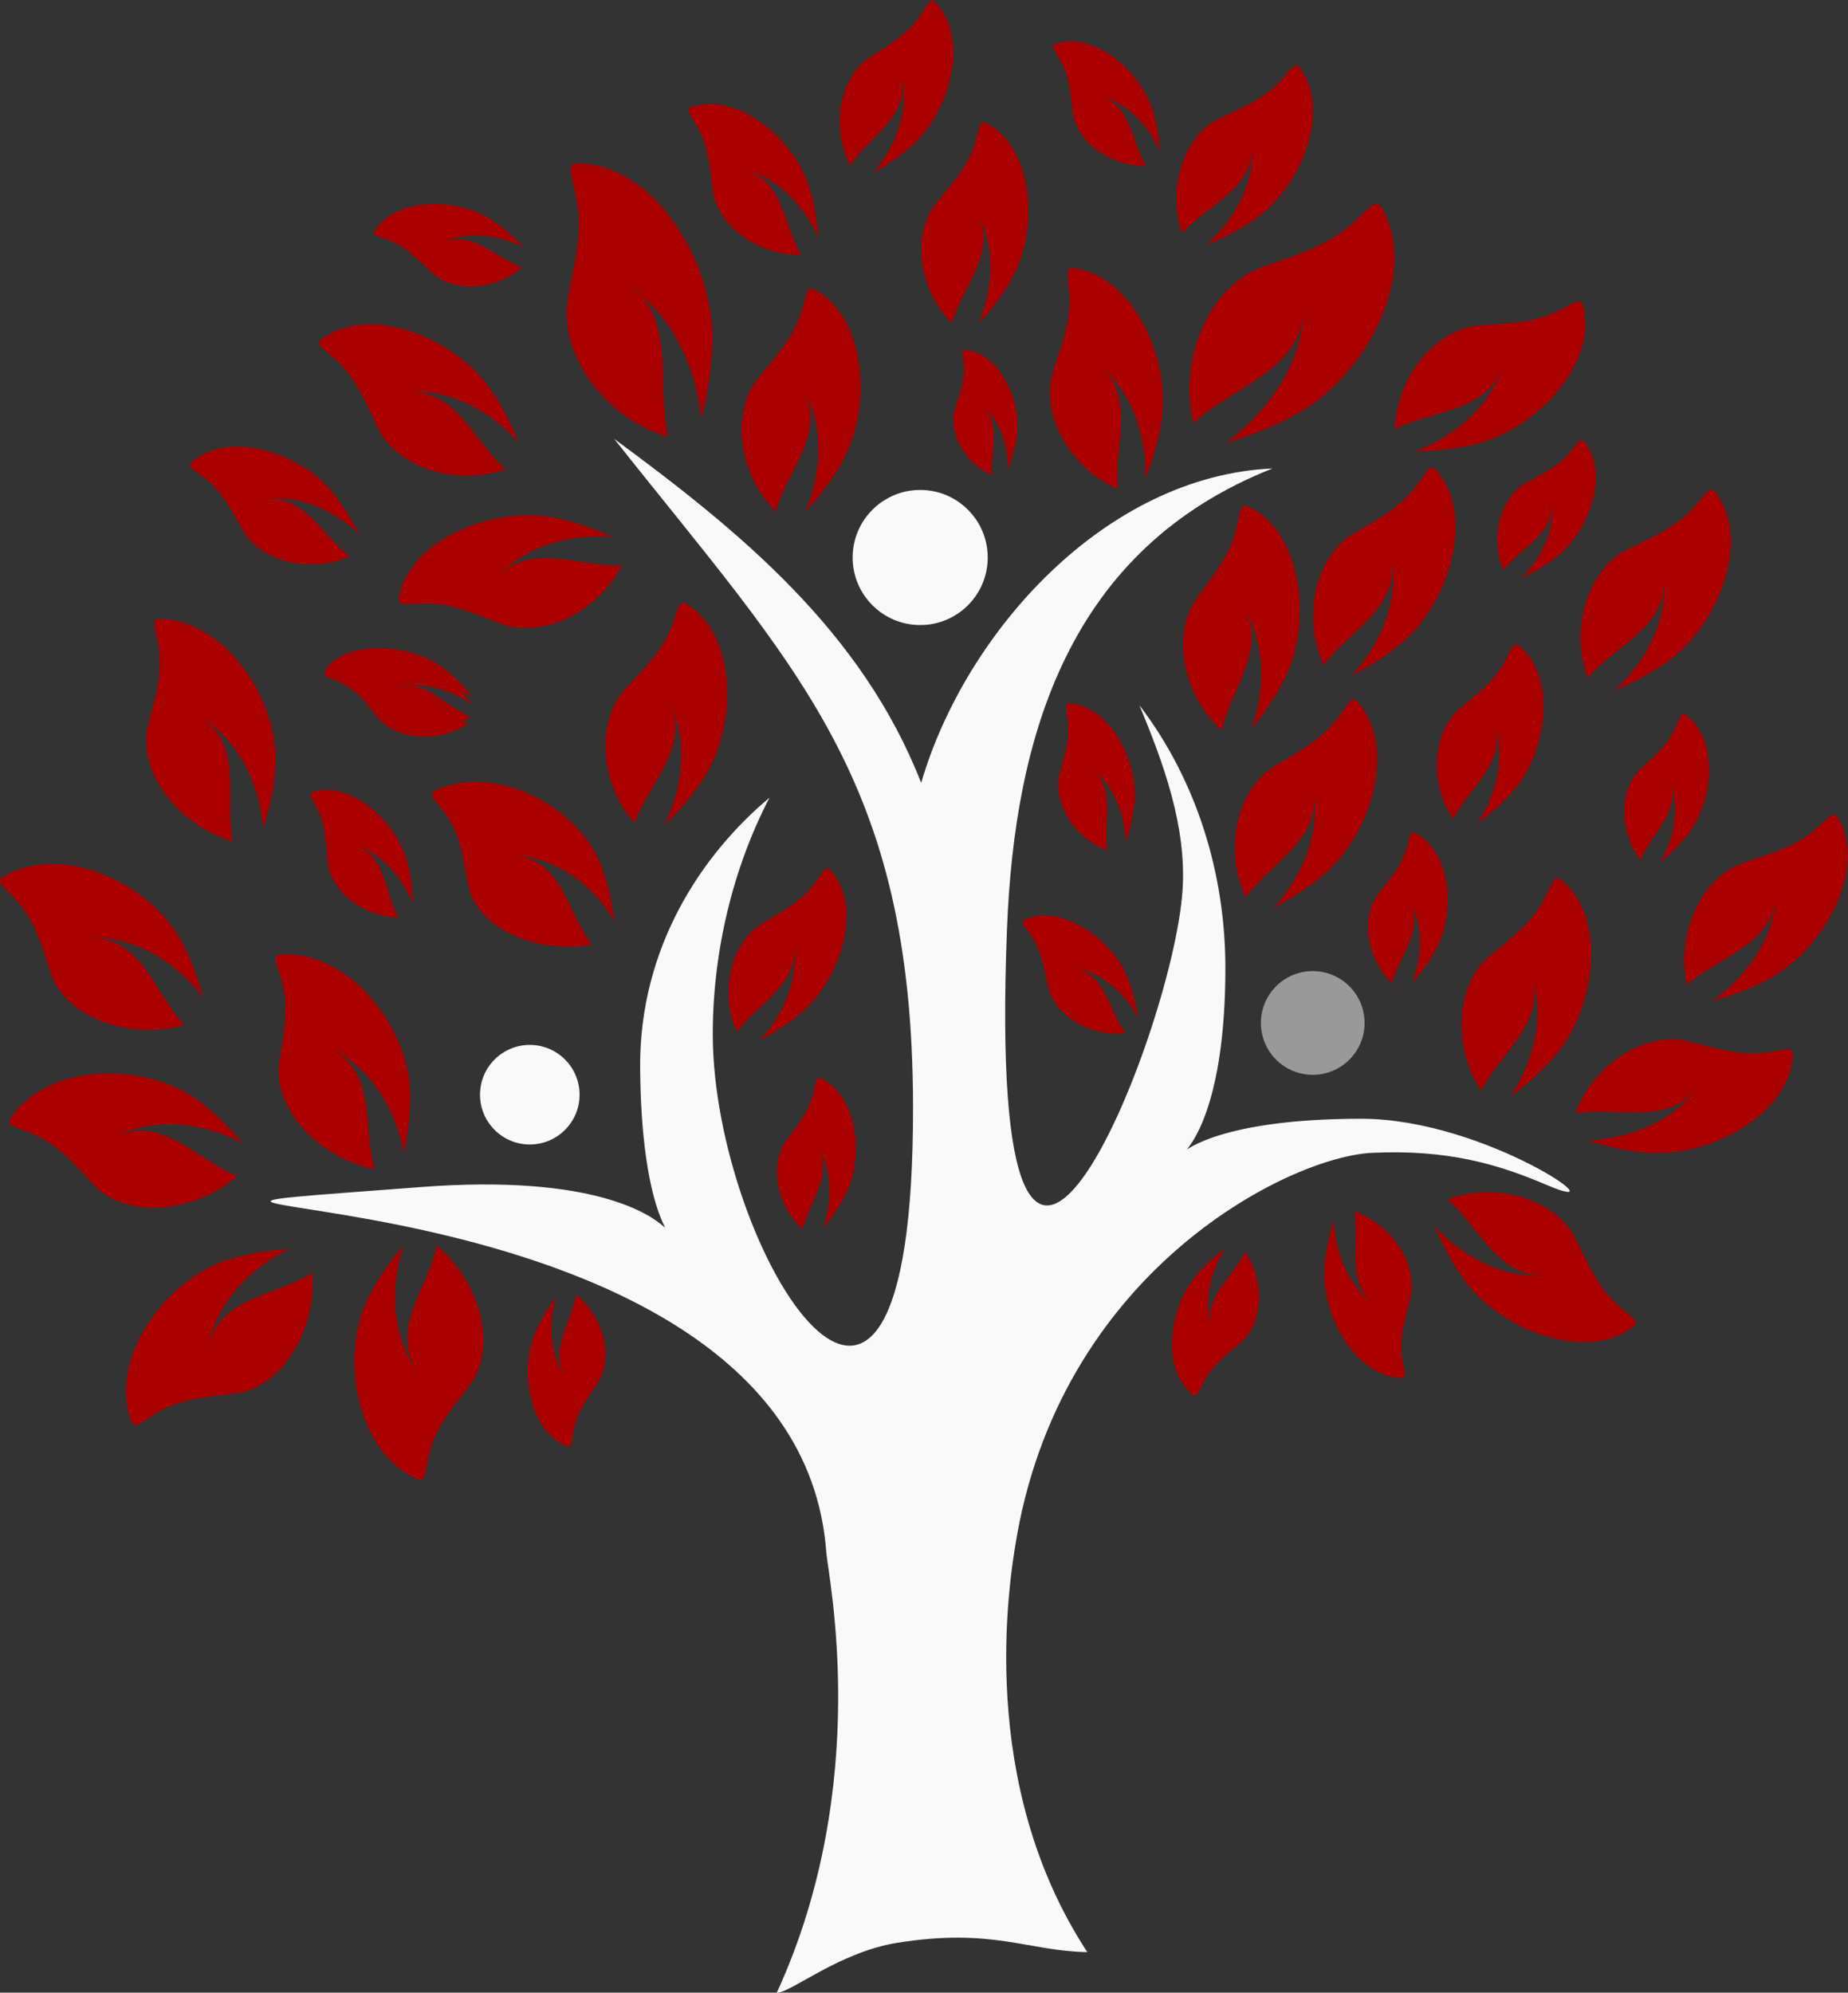 <?xml version="1.0" encoding="UTF-8" standalone="no"?>
<!-- Created with Inkscape (http://www.inkscape.org/) -->

<svg
   xmlns:dc="http://purl.org/dc/elements/1.1/"
   xmlns:cc="http://creativecommons.org/ns#"
   xmlns:rdf="http://www.w3.org/1999/02/22-rdf-syntax-ns#"
   xmlns:svg="http://www.w3.org/2000/svg"
   xmlns="http://www.w3.org/2000/svg"
   xmlns:sodipodi="http://sodipodi.sourceforge.net/DTD/sodipodi-0.dtd"
   xmlns:inkscape="http://www.inkscape.org/namespaces/inkscape"
   version="1.1"
   id="svg10"
   xml:space="preserve"
   width="282.816"
   height="304.934"
   viewBox="0 0 282.816 304.934"
   sodipodi:docname="weirwood-media-logo-light.svg"
   inkscape:version="0.92.4 (5da689c313, 2019-01-14)"><rect x="0" y="0" width="282.816" height="304.934" fill="#333333" stroke="none"/><defs
     id="defs14" /><sodipodi:namedview
     pagecolor="#ffffff"
     bordercolor="#666666"
     borderopacity="1"
     objecttolerance="10"
     gridtolerance="10"
     guidetolerance="10"
     inkscape:pageopacity="0"
     inkscape:pageshadow="2"
     inkscape:window-width="1920"
     inkscape:window-height="986"
     id="namedview12"
     showgrid="false"
     fit-margin-top="0"
     fit-margin-left="0"
     fit-margin-right="0"
     fit-margin-bottom="0"
     inkscape:zoom="0.90545884"
     inkscape:cx="113.81417"
     inkscape:cy="93.919896"
     inkscape:window-x="-11"
     inkscape:window-y="-11"
     inkscape:window-maximized="1"
     inkscape:current-layer="g18" /><g
     id="g18"
     inkscape:groupmode="layer"
     inkscape:label="ink_ext_XXXXXX"
     transform="matrix(1.333,0,0,-1.333,-88.601,421.338)"><g
       id="g316"><path
         d="m 143.056,266.218 c 0.021,-0.007 0.041,-0.016 0.062,-0.022 -1.171,5.067 0.51,11.643 -2.912,15.823 -0.64,0.554 -1.326,1.071 -2.064,1.532 6.002,-3.778 3.701,-11.489 4.914,-17.333"
         style="fill:#aa0000;fill-opacity:1;fill-rule:nonzero;stroke:none;stroke-width:0.1"
         id="path22"
         inkscape:connector-curvature="0" /><path
         d="m 132.885,290.366 c -0.036,-3.906 -1.4,-7.978 -1.4,-9.927 0,-0.039 0.007,-0.078 0.007,-0.118 0.065,2.028 1.396,6.066 1.396,9.923 0,0.043 -0.003,0.081 -0.003,0.122"
         style="fill:#aa0000;fill-opacity:1;fill-rule:nonzero;stroke:none;stroke-width:0.1"
         id="path24"
         inkscape:connector-curvature="0" /><path
         d="m 132.773,297.05 c 8.521,0 15.386,-10.861 15.45,-19.767 0,0.049 0.004,0.098 0.004,0.147 0,8.929 -6.893,19.895 -15.454,19.895 -0.662,0 -0.837,-0.287 -0.792,-0.853 0.037,0.381 0.247,0.578 0.792,0.578"
         style="fill:#aa0000;fill-opacity:1;fill-rule:nonzero;stroke:none;stroke-width:0.1"
         id="path26"
         inkscape:connector-curvature="0" /><path
         d="m 131.981,296.472 c -0.085,-0.919 0.88,-2.947 0.904,-6.106 0,0.052 0.003,0.103 0.003,0.153 0,2.944 -0.825,4.919 -0.907,5.953"
         style="fill:#aa0000;fill-opacity:1;fill-rule:nonzero;stroke:none;stroke-width:0.1"
         id="path28"
         inkscape:connector-curvature="0" /><path
         d="m 143.118,265.921 c -0.023,0.097 -0.042,0.197 -0.062,0.297 -6.095,1.798 -11.498,7.69 -11.564,14.103 -10e-4,-0.051 -0.007,-0.107 -0.007,-0.155 0,-6.481 5.474,-12.458 11.633,-14.245"
         style="fill:#aa0000;fill-opacity:1;fill-rule:nonzero;stroke:none;stroke-width:0.1"
         id="path30"
         inkscape:connector-curvature="0" /><path
         d="m 138.142,283.827 c 0.842,-0.529 1.515,-1.14 2.064,-1.808 4.059,-3.524 6.168,-8.791 6.752,-14.064 0.744,2.966 1.269,6.126 1.269,9.199 0,0.044 -0.002,0.087 -0.004,0.129 -0.015,-3.028 -0.532,-6.135 -1.265,-9.053 -0.678,6.105 -3.39,12.207 -8.816,15.597"
         style="fill:#aa0000;fill-opacity:1;fill-rule:nonzero;stroke:none;stroke-width:0.1"
         id="path32"
         inkscape:connector-curvature="0" /><path
         d="m 143.056,266.218 c -1.213,5.844 1.088,13.555 -4.914,17.333 0.738,-0.461 1.424,-0.978 2.064,-1.532 -0.549,0.668 -1.222,1.279 -2.064,1.808 5.426,-3.39 8.138,-9.492 8.816,-15.597 0.733,2.918 1.25,6.025 1.265,9.053 -0.064,8.906 -6.929,19.767 -15.45,19.767 -0.545,0 -0.755,-0.197 -0.792,-0.578 0.082,-1.034 0.907,-3.009 0.907,-5.953 0,-0.05 -0.003,-0.101 -0.003,-0.153 0,-0.041 0.003,-0.079 0.003,-0.122 0,-3.857 -1.331,-7.895 -1.396,-9.923 0.066,-6.413 5.469,-12.305 11.564,-14.103"
         style="fill:#aa0000;fill-opacity:1;fill-rule:nonzero;stroke:none;stroke-width:0.1"
         id="path34"
         inkscape:connector-curvature="0" /><path
         d="m 203.473,267.501 c 4.38,4.149 12.465,6.012 12.685,13.22 -0.176,-6.394 -4.066,-11.825 -8.984,-15.502 2.934,0.862 5.927,2.011 8.576,3.568 7.695,4.522 13.66,16.021 9.325,23.403 -0.948,1.613 -1.885,-1.241 -5.813,-3.548 -3.407,-2.002 -7.698,-2.895 -9.399,-3.896 -5.584,-3.282 -7.964,-11.031 -6.39,-17.245"
         style="fill:#aa0000;fill-opacity:1;fill-rule:nonzero;stroke:none;stroke-width:0.1"
         id="path36"
         inkscape:connector-curvature="0" /><path
         d="m 157.492,278.06 c -1.478,-2.741 -4.007,-5.097 -4.741,-6.467 -2.425,-4.496 -0.867,-10.693 2.743,-14.238 1.254,4.586 5.943,9.147 3.144,14.097 2.493,-4.383 2.096,-9.634 0.28,-14.123 1.626,1.781 3.174,3.778 4.326,5.909 3.342,6.195 2.657,16.385 -3.277,19.592 -1.302,0.699 -0.77,-1.608 -2.475,-4.77"
         style="fill:#aa0000;fill-opacity:1;fill-rule:nonzero;stroke:none;stroke-width:0.1"
         id="path38"
         inkscape:connector-curvature="0" /><path
         d="m 112.231,247.455 c -0.256,-1.457 1.769,-0.229 5.304,-0.86 3.066,-0.545 6.095,-2.212 7.629,-2.481 5.027,-0.896 10.425,2.521 12.666,7.06 -4.748,-0.244 -10.549,2.783 -14.374,-1.424 3.382,3.741 8.494,5.004 13.326,4.683 -2.199,0.989 -4.582,1.833 -6.963,2.258 -6.934,1.238 -16.4,-2.597 -17.588,-9.236"
         style="fill:#aa0000;fill-opacity:1;fill-rule:nonzero;stroke:none;stroke-width:0.1"
         id="path40"
         inkscape:connector-curvature="0" /><path
         d="m 106.652,272.895 c 1.843,-2.51 2.887,-5.806 3.812,-7.057 3.022,-4.117 9.289,-5.365 14.04,-3.625 -3.606,3.098 -5.718,9.292 -11.391,8.883 5.028,0.377 9.603,-2.235 12.881,-5.799 -0.911,2.233 -2.052,4.487 -3.485,6.438 -4.166,5.676 -13.667,9.429 -19.106,5.439 -1.189,-0.876 1.124,-1.385 3.249,-4.279"
         style="fill:#aa0000;fill-opacity:1;fill-rule:nonzero;stroke:none;stroke-width:0.1"
         id="path42"
         inkscape:connector-curvature="0" /><path
         d="m 83.215,231.396 c -0.204,-5.248 4.493,-10.284 9.942,-11.946 -1.025,4.807 1.445,11.135 -3.887,14.459 4.739,-2.938 6.968,-7.976 7.382,-12.945 0.758,2.377 1.329,4.922 1.426,7.409 0.278,7.232 -5.534,16.359 -13.173,16.66 -1.676,0.064 0.021,-1.832 -0.12,-5.524 -0.125,-3.199 -1.511,-6.516 -1.57,-8.113"
         style="fill:#aa0000;fill-opacity:1;fill-rule:nonzero;stroke:none;stroke-width:0.1"
         id="path44"
         inkscape:connector-curvature="0" /><path
         d="m 69.77,210.748 c 1.622,-2.76 2.247,-6.298 3.058,-7.676 2.665,-4.527 9.339,-6.227 14.823,-4.681 -3.462,3.488 -4.802,10.15 -11.083,10.068 5.575,0.087 10.174,-2.949 13.207,-6.909 -0.648,2.412 -1.544,4.862 -2.805,7.005 -3.67,6.237 -13.494,10.781 -20.084,6.908 -1.444,-0.852 1.008,-1.53 2.884,-4.715"
         style="fill:#aa0000;fill-opacity:1;fill-rule:nonzero;stroke:none;stroke-width:0.1"
         id="path46"
         inkscape:connector-curvature="0" /><path
         d="m 94.319,184.822 c -1.6,1.913 -3.446,3.758 -5.492,5.172 -5.954,4.114 -16.779,4.101 -21.125,-2.186 -0.952,-1.381 1.559,-0.964 4.599,-3.063 2.635,-1.82 4.692,-4.769 6.006,-5.677 4.324,-2.983 11.092,-1.719 15.416,1.994 -4.611,1.708 -8.624,7.185 -14.288,4.467 5.019,2.426 10.467,1.608 14.885,-0.707"
         style="fill:#aa0000;fill-opacity:1;fill-rule:nonzero;stroke:none;stroke-width:0.1"
         id="path48"
         inkscape:connector-curvature="0" /><path
         d="m 112.804,183.679 c 0.526,2.439 0.846,5.03 0.699,7.514 -0.422,7.224 -7.095,15.748 -14.726,15.303 -1.675,-0.1 0.199,-1.821 0.416,-5.509 0.185,-3.199 -0.866,-6.634 -0.773,-8.228 0.309,-5.245 5.471,-9.801 11.059,-10.925 -1.492,4.685 0.353,11.221 -5.277,14.012 5.002,-2.464 7.71,-7.26 8.602,-12.167"
         style="fill:#aa0000;fill-opacity:1;fill-rule:nonzero;stroke:none;stroke-width:0.1"
         id="path50"
         inkscape:connector-curvature="0" /><path
         d="m 108.574,166.783 c -3.067,-6.55 -1.273,-17.227 5.645,-20.473 1.518,-0.715 0.692,1.695 2.263,5.039 1.365,2.898 3.926,5.414 4.607,6.859 2.227,4.759 -0.134,11.225 -4.506,14.88 -0.927,-4.831 -5.664,-9.693 -2.051,-14.829 -3.219,4.549 -3.312,10.058 -1.756,14.797 -1.626,-1.896 -3.142,-4.02 -4.202,-6.273"
         style="fill:#aa0000;fill-opacity:1;fill-rule:nonzero;stroke:none;stroke-width:0.1"
         id="path52"
         inkscape:connector-curvature="0" /><path
         d="m 99.644,172.672 c -2.494,-0.152 -5.073,-0.547 -7.426,-1.356 -6.842,-2.359 -13.246,-11.083 -10.764,-18.31 0.552,-1.587 1.703,0.683 5.194,1.89 3.029,1.04 6.628,0.952 8.135,1.472 4.968,1.712 7.956,7.913 7.532,13.594 -4.113,-2.698 -10.903,-2.688 -12.068,-8.858 1.02,5.481 4.913,9.382 9.396,11.568"
         style="fill:#aa0000;fill-opacity:1;fill-rule:nonzero;stroke:none;stroke-width:0.1"
         id="path54"
         inkscape:connector-curvature="0" /><path
         d="m 142.732,221.343 c 1.73,1.68 3.393,3.584 4.662,5.641 3.707,5.989 3.629,16.203 -2.105,19.751 -1.261,0.775 -0.868,-1.56 -2.754,-4.611 -1.637,-2.652 -4.302,-4.854 -5.118,-6.18 -2.685,-4.344 -1.495,-10.623 1.899,-14.378 1.526,4.507 6.475,8.784 3.975,13.889 2.228,-4.521 1.521,-9.741 -0.559,-14.112"
         style="fill:#aa0000;fill-opacity:1;fill-rule:nonzero;stroke:none;stroke-width:0.1"
         id="path56"
         inkscape:connector-curvature="0" /><path
         d="m 134.396,207.606 c -2.877,3.576 -3.183,9.927 -9.373,10.397 5.494,-0.404 9.56,-3.644 11.936,-7.619 -0.272,2.315 -0.779,4.684 -1.693,6.8 -2.661,6.168 -11.636,11.274 -18.71,8.222 -1.551,-0.675 0.764,-1.524 2.117,-4.664 1.18,-2.729 1.258,-6.097 1.85,-7.458 1.931,-4.472 8.243,-6.645 13.873,-5.678"
         style="fill:#aa0000;fill-opacity:1;fill-rule:nonzero;stroke:none;stroke-width:0.1"
         id="path58"
         inkscape:connector-curvature="0" /><path
         d="m 158.55,213.12 c -1.931,-1.725 -4.563,-2.868 -5.527,-3.731 -3.162,-2.834 -3.736,-8.062 -1.973,-11.792 2.296,3.22 7.224,5.486 6.485,10.086 0.664,-4.075 -1.152,-8.041 -3.849,-11.032 1.768,0.94 3.538,2.071 5.034,3.411 4.365,3.901 6.769,11.995 3.107,16.086 -0.802,0.898 -1.056,-1.036 -3.277,-3.028"
         style="fill:#aa0000;fill-opacity:1;fill-rule:nonzero;stroke:none;stroke-width:0.1"
         id="path60"
         inkscape:connector-curvature="0" /><path
         d="m 194.756,259.923 c -0.492,4.731 2.229,10.681 -2.168,14.281 3.911,-3.184 5.441,-8.222 5.369,-13.065 0.871,2.25 1.591,4.673 1.891,7.073 0.873,6.985 -3.447,16.24 -10.139,17.079 -1.469,0.182 -0.141,-1.776 -0.585,-5.34 -0.383,-3.092 -1.888,-6.203 -2.078,-7.745 -0.632,-5.07 3.061,-10.282 7.71,-12.283"
         style="fill:#aa0000;fill-opacity:1;fill-rule:nonzero;stroke:none;stroke-width:0.1"
         id="path62"
         inkscape:connector-curvature="0" /><path
         d="m 214.116,238.552 c 2.988,6.372 1.741,16.508 -4.367,19.377 -1.338,0.626 -0.676,-1.646 -2.205,-4.899 -1.319,-2.822 -3.711,-5.312 -4.371,-6.722 -2.169,-4.626 -0.268,-10.724 3.536,-14.064 0.992,4.65 5.421,9.467 2.353,14.25 2.732,-4.237 2.629,-9.499 1.067,-14.084 1.52,1.869 2.957,3.951 3.987,6.142"
         style="fill:#aa0000;fill-opacity:1;fill-rule:nonzero;stroke:none;stroke-width:0.1"
         id="path64"
         inkscape:connector-curvature="0" /><path
         d="m 222.295,235.491 c -0.98,1.099 -1.265,-1.251 -3.937,-3.649 -2.321,-2.083 -5.498,-3.44 -6.65,-4.479 -3.806,-3.411 -4.441,-9.766 -2.247,-14.328 2.731,3.894 8.694,6.596 7.734,12.198 0.862,-4.967 -1.287,-9.771 -4.517,-13.381 2.131,1.126 4.261,2.481 6.069,4.095 5.244,4.699 8.057,14.515 3.548,19.544"
         style="fill:#aa0000;fill-opacity:1;fill-rule:nonzero;stroke:none;stroke-width:0.1"
         id="path66"
         inkscape:connector-curvature="0" /><path
         d="m 248.733,238.252 c 3.048,3.649 9.216,5.841 8.733,11.504 0.438,-5.024 -2.111,-9.629 -5.633,-12.953 2.22,0.943 4.46,2.111 6.397,3.568 5.618,4.243 9.247,13.786 5.181,19.177 -0.889,1.178 -1.37,-1.141 -4.237,-3.304 -2.485,-1.88 -5.765,-2.965 -7.005,-3.903 -4.079,-3.08 -5.243,-9.361 -3.436,-14.089"
         style="fill:#aa0000;fill-opacity:1;fill-rule:nonzero;stroke:none;stroke-width:0.1"
         id="path68"
         inkscape:connector-curvature="0" /><path
         d="m 260.129,202.996 c 3.503,3.216 9.904,4.578 10.169,10.253 -0.221,-5.037 -3.356,-9.267 -7.283,-12.099 2.318,0.642 4.698,1.508 6.808,2.696 6.126,3.465 10.98,12.449 7.662,18.327 -0.732,1.286 -1.507,-0.949 -4.633,-2.719 -2.712,-1.534 -6.106,-2.18 -7.457,-2.945 -4.449,-2.517 -6.434,-8.59 -5.266,-13.513"
         style="fill:#aa0000;fill-opacity:1;fill-rule:nonzero;stroke:none;stroke-width:0.1"
         id="path70"
         inkscape:connector-curvature="0" /><path
         d="m 272.293,194.934 c 0.085,1.477 -1.785,0.023 -5.368,0.236 -3.111,0.185 -6.311,1.485 -7.858,1.576 -5.107,0.303 -10.072,-3.718 -11.77,-8.487 4.693,0.8 10.806,-1.534 14.114,3.088 -2.928,-4.108 -7.857,-5.958 -12.691,-6.203 2.3,-0.722 4.762,-1.286 7.18,-1.433 7.028,-0.42 15.99,4.486 16.393,11.223"
         style="fill:#aa0000;fill-opacity:1;fill-rule:nonzero;stroke:none;stroke-width:0.1"
         id="path72"
         inkscape:connector-curvature="0" /><path
         d="m 239.871,190.196 c 1.929,1.441 3.825,3.11 5.358,4.987 4.451,5.456 5.704,15.594 0.478,19.862 -1.151,0.928 -1.064,-1.437 -3.332,-4.22 -1.965,-2.414 -4.893,-4.254 -5.875,-5.455 -3.231,-3.965 -2.863,-10.344 0.009,-14.508 2.095,4.275 7.566,7.867 5.743,13.254 1.628,-4.774 0.244,-9.858 -2.381,-13.92"
         style="fill:#aa0000;fill-opacity:1;fill-rule:nonzero;stroke:none;stroke-width:0.1"
         id="path74"
         inkscape:connector-curvature="0" /><path
         d="m 238.002,232.948 c 1.338,-3.925 0.199,-8.104 -1.958,-11.443 1.588,1.185 3.146,2.557 4.408,4.1 3.656,4.485 4.688,12.82 0.39,16.328 -0.946,0.763 -0.875,-1.181 -2.739,-3.469 -1.619,-1.985 -4.024,-3.497 -4.831,-4.484 -2.655,-3.26 -2.355,-8.504 0.01,-11.926 1.722,3.512 6.217,6.467 4.72,10.894"
         style="fill:#aa0000;fill-opacity:1;fill-rule:nonzero;stroke:none;stroke-width:0.1"
         id="path76"
         inkscape:connector-curvature="0" /><path
         d="m 231.156,175.266 c 0.947,-2.215 2.122,-4.452 3.585,-6.386 4.246,-5.613 13.801,-9.228 19.183,-5.155 1.173,0.897 -1.148,1.373 -3.314,4.233 -1.881,2.483 -2.976,5.759 -3.912,6.997 -3.093,4.077 -9.372,5.228 -14.099,3.419 3.657,-3.047 5.856,-9.206 11.522,-8.712 -5.022,-0.451 -9.634,2.093 -12.965,5.604"
         style="fill:#aa0000;fill-opacity:1;fill-rule:nonzero;stroke:none;stroke-width:0.1"
         id="path78"
         inkscape:connector-curvature="0" /><path
         d="m 239,274.144 c -1.48,-4.821 -5.574,-8.129 -10.089,-9.885 2.414,0.037 4.927,0.279 7.269,0.902 6.8,1.82 13.749,9.302 12.012,15.821 -0.383,1.428 -1.695,-0.543 -5.166,-1.469 -3.01,-0.807 -6.457,-0.581 -7.962,-0.986 -4.936,-1.318 -8.379,-6.702 -8.48,-11.759 4.196,2.232 10.733,1.947 12.416,7.376"
         style="fill:#aa0000;fill-opacity:1;fill-rule:nonzero;stroke:none;stroke-width:0.1"
         id="path80"
         inkscape:connector-curvature="0" /><path
         d="m 221.634,238.502 c 2.141,1.119 4.276,2.466 6.085,4.077 5.248,4.685 8.087,14.496 3.602,19.535 -0.984,1.101 -1.273,-1.248 -3.946,-3.638 -2.328,-2.076 -5.511,-3.427 -6.671,-4.464 -3.809,-3.4 -4.462,-9.756 -2.279,-14.321 2.743,3.884 8.708,6.575 7.77,12.178 0.847,-4.971 -1.319,-9.77 -4.561,-13.367"
         style="fill:#aa0000;fill-opacity:1;fill-rule:nonzero;stroke:none;stroke-width:0.1"
         id="path82"
         inkscape:connector-curvature="0" /><path
         d="m 175.727,278.958 c 1.127,4.133 5.353,8.244 2.83,12.704 2.249,-3.951 1.886,-8.683 0.252,-12.729 1.465,1.606 2.859,3.407 3.898,5.326 3.009,5.584 2.399,14.764 -2.954,17.654 -1.174,0.632 -0.695,-1.449 -2.227,-4.297 -1.329,-2.471 -3.612,-4.595 -4.271,-5.827 -2.186,-4.053 -0.778,-9.637 2.472,-12.831"
         style="fill:#aa0000;fill-opacity:1;fill-rule:nonzero;stroke:none;stroke-width:0.1"
         id="path84"
         inkscape:connector-curvature="0" /><path
         d="m 210.197,299.527 c 0.321,-4.533 -2.044,-8.644 -5.263,-11.591 2.01,0.817 4.05,1.841 5.813,3.123 5.123,3.737 8.532,12.284 4.958,17.198 -0.787,1.079 -1.253,-1.005 -3.866,-2.914 -2.27,-1.652 -5.242,-2.583 -6.368,-3.413 -3.724,-2.711 -4.866,-8.353 -3.308,-12.639 2.796,3.242 8.386,5.123 8.034,10.236"
         style="fill:#aa0000;fill-opacity:1;fill-rule:nonzero;stroke:none;stroke-width:0.1"
         id="path86"
         inkscape:connector-curvature="0" /><path
         d="m 169.989,307.271 c 0.851,-4.031 -0.765,-8.019 -3.289,-11.061 1.704,0.983 3.408,2.153 4.834,3.524 4.134,3.99 6.138,12.087 2.312,16.056 -0.836,0.869 -0.996,-1.06 -3.105,-3.097 -1.832,-1.767 -4.386,-2.969 -5.296,-3.854 -3.003,-2.894 -3.328,-8.103 -1.401,-11.757 2.113,3.258 6.892,5.641 5.945,10.189"
         style="fill:#aa0000;fill-opacity:1;fill-rule:nonzero;stroke:none;stroke-width:0.1"
         id="path88"
         inkscape:connector-curvature="0" /><path
         d="m 148.464,293.221 c 1.292,-3.965 5.836,-6.533 9.966,-6.395 -2.01,3.321 -2.065,8.664 -6.568,9.798 3.997,-0.996 6.877,-4.19 8.511,-7.792 -0.137,1.963 -0.447,4.007 -1.057,5.889 -1.781,5.46 -8.191,10.802 -13.434,9.095 -1.146,-0.373 0.522,-1.361 1.43,-4.149 0.788,-2.418 0.755,-5.242 1.152,-6.446"
         style="fill:#aa0000;fill-opacity:1;fill-rule:nonzero;stroke:none;stroke-width:0.1"
         id="path90"
         inkscape:connector-curvature="0" /><path
         d="m 91.405,259.792 c 1.656,-1.932 2.709,-4.551 3.538,-5.511 2.713,-3.165 7.896,-3.792 11.658,-2.08 -3.132,2.296 -5.234,7.209 -9.826,6.527 4.074,0.616 7.959,-1.23 10.85,-3.93 -0.882,1.76 -1.953,3.53 -3.238,5.033 -3.742,4.36 -11.71,6.832 -15.897,3.243 -0.914,-0.785 1.006,-1.057 2.915,-3.282"
         style="fill:#aa0000;fill-opacity:1;fill-rule:nonzero;stroke:none;stroke-width:0.1"
         id="path92"
         inkscape:connector-curvature="0" /><path
         d="m 189.779,302.314 c 1.071,-3.275 4.819,-5.391 8.228,-5.279 -1.659,2.742 -1.708,7.152 -5.419,8.087 3.297,-0.822 5.673,-3.46 7.02,-6.431 -0.112,1.62 -0.368,3.308 -0.871,4.859 -1.474,4.509 -6.762,8.916 -11.082,7.508 -0.949,-0.308 0.425,-1.123 1.177,-3.424 0.649,-1.996 0.622,-4.327 0.947,-5.32"
         style="fill:#aa0000;fill-opacity:1;fill-rule:nonzero;stroke:none;stroke-width:0.1"
         id="path94"
         inkscape:connector-curvature="0" /><path
         d="m 112.574,287.729 c 1.776,-1.128 3.234,-2.946 4.119,-3.506 2.904,-1.848 7.141,-1.102 9.706,1.152 -3.026,1.065 -5.866,4.437 -9.326,2.8 3.067,1.461 6.581,0.936 9.508,-0.502 -1.115,1.179 -2.385,2.317 -3.762,3.199 -4.005,2.542 -10.885,2.583 -13.326,-1.252 -0.535,-0.837 1.042,-0.595 3.081,-1.891"
         style="fill:#aa0000;fill-opacity:1;fill-rule:nonzero;stroke:none;stroke-width:0.1"
         id="path96"
         inkscape:connector-curvature="0" /><path
         d="m 119.623,233.241 c 0.283,0.17 0.558,0.351 0.813,0.552 -2.253,0.945 -4.323,3.215 -6.751,3.61 -0.807,-0.026 -1.615,-0.155 -2.413,-0.407 3.43,1.079 5.718,-2.147 8.351,-3.755"
         style="fill:#aa0000;fill-opacity:1;fill-rule:nonzero;stroke:none;stroke-width:0.1"
         id="path98"
         inkscape:connector-curvature="0" /><path
         d="m 117.33,238.888 c 0.753,-0.645 1.452,-1.383 2.1,-2.154 0.453,-0.199 0.897,-0.418 1.324,-0.659 -1.046,1.243 -2.249,2.454 -3.569,3.413 -2.178,1.567 -5.319,2.388 -8.119,2.141 2.9,0.126 6.133,-0.94 8.264,-2.741"
         style="fill:#aa0000;fill-opacity:1;fill-rule:nonzero;stroke:none;stroke-width:0.1"
         id="path100"
         inkscape:connector-curvature="0" /><path
         d="m 106.754,237.151 c -1.453,1.235 -2.748,1.478 -2.92,1.897 -0.008,-0.012 -0.018,-0.02 -0.027,-0.032 -0.584,-0.805 1.004,-0.655 2.966,-2.068 0.419,-0.303 0.816,-0.646 1.191,-1.001 -0.376,0.423 -0.776,0.837 -1.21,1.204"
         style="fill:#aa0000;fill-opacity:1;fill-rule:nonzero;stroke:none;stroke-width:0.1"
         id="path102"
         inkscape:connector-curvature="0" /><path
         d="m 182.153,262.215 c 0.486,1.278 0.888,2.66 1.051,4.022 0.464,3.966 -2.028,9.199 -5.826,9.648 -0.835,0.097 -0.07,-1.01 -0.308,-3.032 -0.21,-1.756 -1.051,-3.527 -1.151,-4.402 -0.337,-2.879 1.781,-5.82 4.427,-6.937 -0.303,2.681 1.219,6.068 -1.29,8.095 2.233,-1.791 3.116,-4.646 3.097,-7.394"
         style="fill:#aa0000;fill-opacity:1;fill-rule:nonzero;stroke:none;stroke-width:0.1"
         id="path104"
         inkscape:connector-curvature="0" /><path
         d="m 197.105,199.239 c -0.25,1.604 -0.651,3.265 -1.285,4.768 -1.852,4.366 -7.501,8.3 -11.687,6.528 -0.919,-0.391 0.52,-1.086 1.469,-3.312 0.816,-1.933 0.985,-4.257 1.401,-5.217 1.345,-3.172 5.259,-4.96 8.65,-4.555 -1.89,2.589 -2.317,6.98 -6.096,7.596 3.355,-0.536 5.952,-2.962 7.548,-5.808"
         style="fill:#aa0000;fill-opacity:1;fill-rule:nonzero;stroke:none;stroke-width:0.1"
         id="path106"
         inkscape:connector-curvature="0" /><path
         d="m 195.671,219.353 c 0.512,1.54 0.912,3.202 1.033,4.828 0.338,4.732 -2.897,10.805 -7.43,11.137 -0.996,0.071 -0.029,-1.203 -0.201,-3.618 -0.156,-2.092 -1.061,-4.238 -1.131,-5.282 -0.247,-3.438 2.425,-6.813 5.625,-7.997 -0.506,3.167 1.118,7.268 -1.964,9.54 2.741,-2.005 3.946,-5.348 4.068,-8.608"
         style="fill:#aa0000;fill-opacity:1;fill-rule:nonzero;stroke:none;stroke-width:0.1"
         id="path108"
         inkscape:connector-curvature="0" /><path
         d="m 160.919,175.046 c 1.033,1.252 2.006,2.656 2.711,4.128 2.027,4.288 1.214,11.122 -2.889,13.071 -0.904,0.43 -0.465,-1.107 -1.5,-3.296 -0.9,-1.895 -2.526,-3.566 -2.969,-4.512 -1.479,-3.116 -0.213,-7.227 2.345,-9.49 0.679,3.131 3.675,6.366 1.629,9.6 1.824,-2.865 1.738,-6.418 0.673,-9.501"
         style="fill:#aa0000;fill-opacity:1;fill-rule:nonzero;stroke:none;stroke-width:0.1"
         id="path110"
         inkscape:connector-curvature="0" /><path
         d="m 113.181,217.214 c -1.28,4.568 -6.374,9.193 -10.754,7.974 -0.96,-0.265 0.378,-1.136 1.027,-3.472 0.565,-2.018 0.431,-4.345 0.721,-5.351 0.924,-3.322 4.574,-5.597 7.99,-5.632 -1.537,2.812 -1.395,7.22 -5.06,8.32 3.256,-0.967 5.516,-3.709 6.734,-6.734 -0.045,1.622 -0.226,3.318 -0.658,4.895"
         style="fill:#aa0000;fill-opacity:1;fill-rule:nonzero;stroke:none;stroke-width:0.1"
         id="path112"
         inkscape:connector-curvature="0" /><path
         d="m 109.066,241.629 c -2.031,-0.089 -3.899,-0.756 -5.11,-2.182 -0.137,-0.162 -0.168,-0.286 -0.122,-0.399 1.159,1.579 3.094,2.391 5.232,2.581"
         style="fill:#aa0000;fill-opacity:1;fill-rule:nonzero;stroke:none;stroke-width:0.1"
         id="path114"
         inkscape:connector-curvature="0" /><path
         d="m 111.291,237.132 c 0.843,0.341 1.635,0.395 2.394,0.271 2.462,0.077 4.899,-0.827 6.941,-2.196 -0.372,0.517 -0.776,1.028 -1.196,1.527 -2.556,1.117 -5.469,1.484 -8.139,0.398"
         style="fill:#aa0000;fill-opacity:1;fill-rule:nonzero;stroke:none;stroke-width:0.1"
         id="path116"
         inkscape:connector-curvature="0" /><path
         d="m 120.131,232.953 c -0.171,0.088 -0.339,0.185 -0.508,0.288 -2.682,-1.616 -6.417,-1.853 -8.943,-0.032 -0.641,0.459 -1.569,1.652 -2.716,2.738 1.008,-1.136 1.806,-2.332 2.392,-2.819 2.632,-2.232 6.93,-2.064 9.775,-0.175"
         style="fill:#aa0000;fill-opacity:1;fill-rule:nonzero;stroke:none;stroke-width:0.1"
         id="path118"
         inkscape:connector-curvature="0" /><path
         d="m 110.68,233.209 c 2.526,-1.821 6.261,-1.584 8.943,0.032 -2.633,1.608 -4.921,4.834 -8.351,3.755 0.798,0.252 1.606,0.381 2.413,0.407 -0.759,0.124 -1.551,0.07 -2.394,-0.271 2.67,1.086 5.583,0.719 8.139,-0.398 -0.648,0.771 -1.347,1.509 -2.1,2.154 -2.131,1.801 -5.364,2.867 -8.264,2.741 -2.138,-0.19 -4.073,-1.002 -5.232,-2.581 0.172,-0.419 1.467,-0.662 2.92,-1.897 0.434,-0.367 0.834,-0.781 1.21,-1.204 1.147,-1.086 2.075,-2.279 2.716,-2.738"
         style="fill:#aa0000;fill-opacity:1;fill-rule:nonzero;stroke:none;stroke-width:0.1"
         id="path120"
         inkscape:connector-curvature="0" /><path
         d="m 127.82,162.94 c -1.771,-4.398 -0.554,-11.173 3.654,-12.877 0.927,-0.374 0.391,1.132 1.306,3.378 0.785,1.943 2.307,3.707 2.691,4.68 1.295,3.194 -0.205,7.227 -2.894,9.336 -0.494,-3.167 -3.298,-6.571 -1.065,-9.68 -1.991,2.753 -2.105,6.306 -1.231,9.444 -0.949,-1.311 -1.843,-2.766 -2.461,-4.281"
         style="fill:#aa0000;fill-opacity:1;fill-rule:nonzero;stroke:none;stroke-width:0.1"
         id="path122"
         inkscape:connector-curvature="0" /><path
         d="m 228.558,203.229 c 1.078,1.218 2.095,2.587 2.845,4.037 2.167,4.22 1.575,11.08 -2.469,13.161 -0.886,0.454 -0.492,-1.095 -1.603,-3.246 -0.958,-1.868 -2.634,-3.486 -3.115,-4.419 -1.57,-3.064 -0.437,-7.216 2.044,-9.564 0.782,3.111 3.881,6.247 1.93,9.545 1.74,-2.918 1.53,-6.465 0.368,-9.514"
         style="fill:#aa0000;fill-opacity:1;fill-rule:nonzero;stroke:none;stroke-width:0.1"
         id="path124"
         inkscape:connector-curvature="0" /><path
         d="m 207.127,172.761 c -1.293,-0.978 -2.565,-2.119 -3.586,-3.391 -2.958,-3.706 -3.742,-10.546 -0.197,-13.387 0.779,-0.624 0.704,0.973 2.215,2.859 1.316,1.641 3.276,2.895 3.934,3.715 2.145,2.69 1.86,6.984 -0.106,9.777 -1.38,-2.894 -5.041,-5.35 -3.787,-8.971 -1.123,3.207 -0.221,6.642 1.527,9.398"
         style="fill:#aa0000;fill-opacity:1;fill-rule:nonzero;stroke:none;stroke-width:0.1"
         id="path126"
         inkscape:connector-curvature="0" /><path
         d="m 257.046,217.046 c 1.247,1.043 2.458,2.245 3.413,3.565 2.78,3.847 3.224,10.717 -0.459,13.381 -0.809,0.584 -0.657,-1.008 -2.073,-2.969 -1.232,-1.702 -3.13,-3.051 -3.743,-3.9 -2.015,-2.793 -1.517,-7.067 0.583,-9.762 1.239,2.959 4.774,5.594 3.342,9.148 1.281,-3.148 0.546,-6.623 -1.063,-9.463"
         style="fill:#aa0000;fill-opacity:1;fill-rule:nonzero;stroke:none;stroke-width:0.1"
         id="path128"
         inkscape:connector-curvature="0" /><path
         d="m 228.518,168.05 c 0.196,3.919 -2.919,7.7 -6.597,8.977 0.645,-3.591 -1.114,-8.299 2.458,-10.813 -3.172,2.22 -4.62,5.997 -4.834,9.712 -0.543,-1.769 -0.962,-3.669 -1.063,-5.522 -0.276,-5.397 3.541,-12.246 8.715,-12.518 1.133,-0.061 0.002,1.368 0.145,4.121 0.127,2.39 1.115,4.853 1.176,6.043"
         style="fill:#aa0000;fill-opacity:1;fill-rule:nonzero;stroke:none;stroke-width:0.1"
         id="path130"
         inkscape:connector-curvature="0" /><path
         d="m 245.554,263.022 c -1.621,-1.333 -3.803,-2.156 -4.605,-2.824 -2.661,-2.187 -3.271,-6.448 -1.922,-9.586 1.949,2.545 6.039,4.195 5.555,7.995 0.437,-3.367 -1.152,-6.543 -3.433,-8.881 1.469,0.695 2.951,1.548 4.213,2.58 3.661,3.014 5.838,9.547 2.95,13.06 -0.634,0.768 -0.892,-0.808 -2.758,-2.344"
         style="fill:#aa0000;fill-opacity:1;fill-rule:nonzero;stroke:none;stroke-width:0.1"
         id="path132"
         inkscape:connector-curvature="0" /><path
         d="m 211.228,198.646 c 0,-3.289 2.663,-5.954 5.952,-5.954 3.291,0 5.954,2.665 5.954,5.954 0,3.287 -2.663,5.953 -5.954,5.953 -3.289,0 -5.952,-2.666 -5.952,-5.953"
         style="fill:#999999;fill-opacity:1;fill-rule:nonzero;stroke:none;stroke-width:0.1"
         id="path136"
         inkscape:connector-curvature="0" /><g
         style="fill:#f9f9f9"
         id="g253"><path
           inkscape:connector-curvature="0"
           id="path134"
           style="fill:#f9f9f9;fill-opacity:1;fill-rule:nonzero;stroke:none;stroke-width:0.1"
           d="m 172.112,259.835 c -4.283,0 -7.754,-3.472 -7.754,-7.755 0,-4.282 3.471,-7.754 7.754,-7.754 4.283,0 7.754,3.472 7.754,7.754 0,4.283 -3.471,7.755 -7.754,7.755" /><path
           inkscape:connector-curvature="0"
           id="path138"
           style="fill:#f9f9f9;fill-opacity:1;fill-rule:nonzero;stroke:none;stroke-width:0.1"
           d="m 127.291,184.694 c 3.156,0 5.716,2.559 5.716,5.716 0,3.157 -2.56,5.716 -5.716,5.716 -3.155,0 -5.714,-2.559 -5.714,-5.716 0,-3.157 2.559,-5.716 5.714,-5.716" /><path
           inkscape:connector-curvature="0"
           id="path140"
           style="fill:#f9f9f9;fill-opacity:1;fill-rule:nonzero;stroke:none;stroke-width:0.1"
           d="m 191.3,91.976 c -12.656,19.318 -9.098,42.184 -8.038,48.035 5.536,30.547 31.38,43.282 40.718,43.724 8.691,0.412 14.48,-1.297 20.082,-3.695 9.013,-3.861 -6.954,7.608 -21.3,7.608 -32.531,0 -15.611,-15.091 -15.611,17.323 0,10.723 -3.259,21.506 -9.877,30.155 2.79,-6.697 5.438,-13.933 4.959,-21.236 -1.114,-16.929 -22.692,-69.625 -20.158,-4.514 0.866,22.234 7.087,43.681 30.487,52.926 -19.107,-0.849 -35.245,-18.684 -40.337,-36.093 -6.796,17.409 -20.809,28.874 -35.243,39.491 20.897,-26.402 34.242,-38.896 34.31,-76.584 0.091,-53.565 -22.994,-16.757 -22.994,8.259 0,9.502 2.336,19.108 6.515,27.135 -7.708,-6.45 -14.955,-17.131 -14.852,-31.018 0.249,-33.078 14.986,-10.631 -25.146,-13.682 -56.428,-4.285 43.154,4.704 46.518,-41.95 0.194,-2.669 5.329,-26.555 -5.691,-50.557 1.608,0.006 7.197,4.673 13.782,5.734 10.985,1.772 15.005,-0.939 21.876,-1.061" /></g></g><g
       id="g148" /></g></svg>